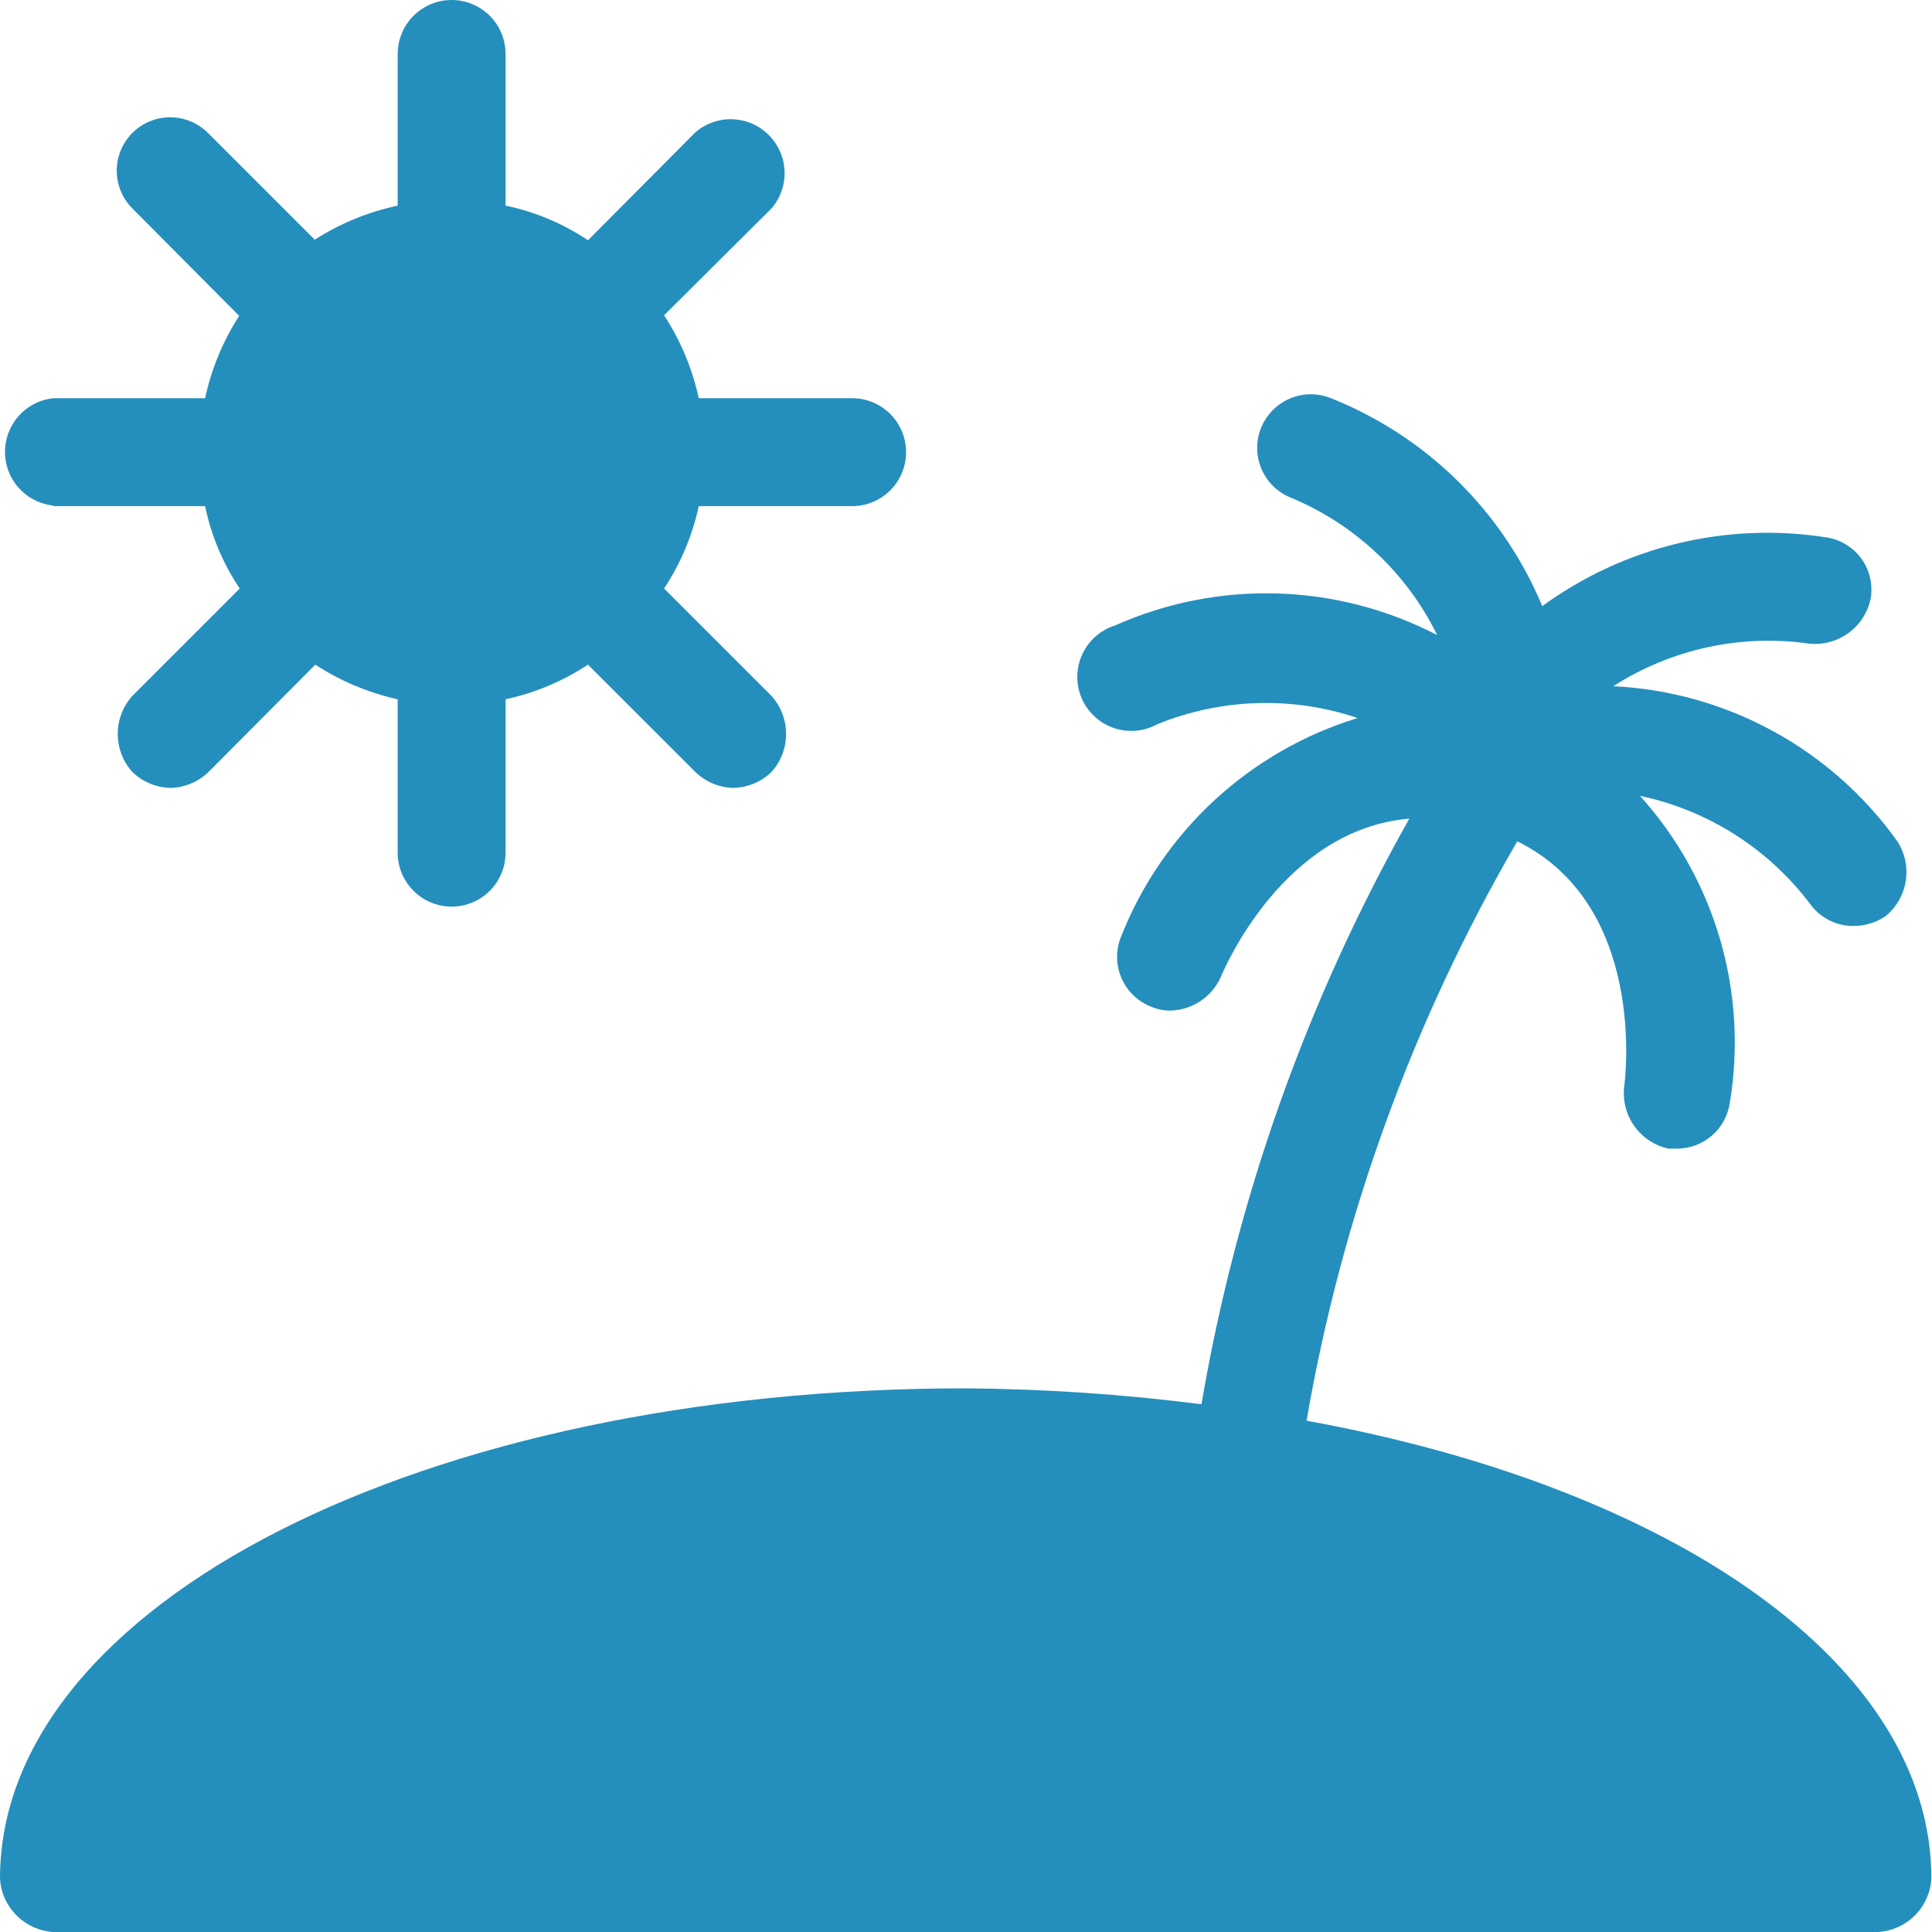 <svg width="55" height="55" viewBox="0 0 55 55" fill="none" xmlns="http://www.w3.org/2000/svg">
<path d="M1.521 14.409H5.839C6.012 15.247 6.347 16.044 6.825 16.754L3.769 19.81C3.5 20.107 3.352 20.493 3.352 20.894C3.352 21.294 3.5 21.68 3.769 21.977C4.06 22.259 4.447 22.42 4.852 22.43C5.258 22.42 5.644 22.259 5.936 21.977L8.976 18.921V18.921C9.692 19.388 10.486 19.722 11.321 19.907V24.274C11.321 24.822 11.614 25.329 12.089 25.604C12.564 25.878 13.15 25.878 13.625 25.604C14.101 25.329 14.393 24.822 14.393 24.274V19.907C15.229 19.727 16.025 19.392 16.738 18.921L19.795 21.977C20.086 22.259 20.473 22.42 20.878 22.43C21.283 22.42 21.67 22.259 21.962 21.977C22.23 21.68 22.378 21.294 22.378 20.894C22.378 20.493 22.23 20.107 21.962 19.81L18.905 16.754C19.377 16.04 19.711 15.245 19.892 14.409H24.258C24.807 14.409 25.314 14.116 25.589 13.64C25.863 13.165 25.863 12.58 25.589 12.104C25.314 11.629 24.807 11.336 24.258 11.336H19.892C19.709 10.496 19.375 9.696 18.905 8.975L21.961 5.935H21.962C22.304 5.54 22.421 4.998 22.274 4.497C22.126 3.996 21.734 3.603 21.233 3.456C20.732 3.309 20.19 3.426 19.795 3.768L16.738 6.841C16.028 6.363 15.232 6.028 14.393 5.854V1.537C14.393 0.988 14.101 0.48 13.625 0.206C13.15 -0.069 12.564 -0.069 12.089 0.206C11.614 0.48 11.321 0.988 11.321 1.537V5.854C10.482 6.032 9.682 6.361 8.96 6.824L5.92 3.784C5.535 3.4 4.975 3.25 4.451 3.39C3.926 3.531 3.516 3.941 3.375 4.466C3.234 4.991 3.385 5.551 3.769 5.935L6.809 8.992C6.347 9.708 6.018 10.503 5.839 11.336H1.521C1.012 11.389 0.563 11.691 0.322 12.143C0.082 12.594 0.082 13.136 0.322 13.587C0.563 14.038 1.012 14.34 1.521 14.393L1.521 14.409Z" fill="#248FBC"/>
<path d="M37.195 40.445C38.198 34.634 40.229 29.048 43.194 23.95C46.898 25.778 46.267 30.742 46.235 30.952C46.194 31.348 46.3 31.744 46.532 32.066C46.764 32.388 47.108 32.614 47.496 32.699H47.738C48.103 32.699 48.455 32.569 48.73 32.331C49.007 32.094 49.188 31.765 49.242 31.405C49.77 28.252 48.829 25.03 46.687 22.656C48.625 23.065 50.349 24.163 51.539 25.745C51.826 26.136 52.283 26.365 52.768 26.36C53.09 26.36 53.406 26.265 53.673 26.085C53.983 25.834 54.19 25.477 54.252 25.083C54.315 24.689 54.23 24.285 54.013 23.95C52.135 21.319 49.156 19.692 45.927 19.535C47.581 18.474 49.561 18.044 51.507 18.323C51.904 18.363 52.302 18.255 52.625 18.019C52.947 17.783 53.171 17.436 53.253 17.045C53.323 16.645 53.228 16.234 52.991 15.905C52.753 15.577 52.393 15.358 51.992 15.298C49.144 14.852 46.235 15.556 43.906 17.255C42.778 14.554 40.61 12.42 37.89 11.336C37.385 11.131 36.808 11.211 36.378 11.547C35.947 11.882 35.728 12.422 35.804 12.962C35.879 13.502 36.236 13.961 36.742 14.166C38.563 14.919 40.047 16.311 40.914 18.08C38.059 16.596 34.684 16.495 31.745 17.805C31.331 17.935 30.992 18.233 30.81 18.627C30.628 19.021 30.621 19.473 30.791 19.872C30.96 20.271 31.291 20.58 31.701 20.722C32.11 20.865 32.561 20.827 32.942 20.619C34.762 19.877 36.788 19.814 38.65 20.441C35.568 21.383 33.084 23.682 31.907 26.683C31.758 27.058 31.766 27.477 31.927 27.847C32.087 28.217 32.389 28.508 32.764 28.656C32.942 28.734 33.136 28.772 33.33 28.769C33.633 28.759 33.926 28.665 34.178 28.496C34.43 28.327 34.629 28.091 34.753 27.815C34.834 27.621 36.516 23.611 40.122 23.304V23.303C37.204 28.479 35.202 34.119 34.203 39.976C31.977 39.691 29.736 39.54 27.492 39.523C12.08 39.523 0 45.653 0 53.48V53.48C0.023 53.876 0.191 54.249 0.471 54.529C0.751 54.809 1.124 54.977 1.52 55H53.463C53.858 54.977 54.232 54.809 54.512 54.529C54.792 54.249 54.96 53.876 54.983 53.48C54.983 47.399 47.69 42.354 37.195 40.445L37.195 40.445Z" fill="#248FBC"/>
</svg>
